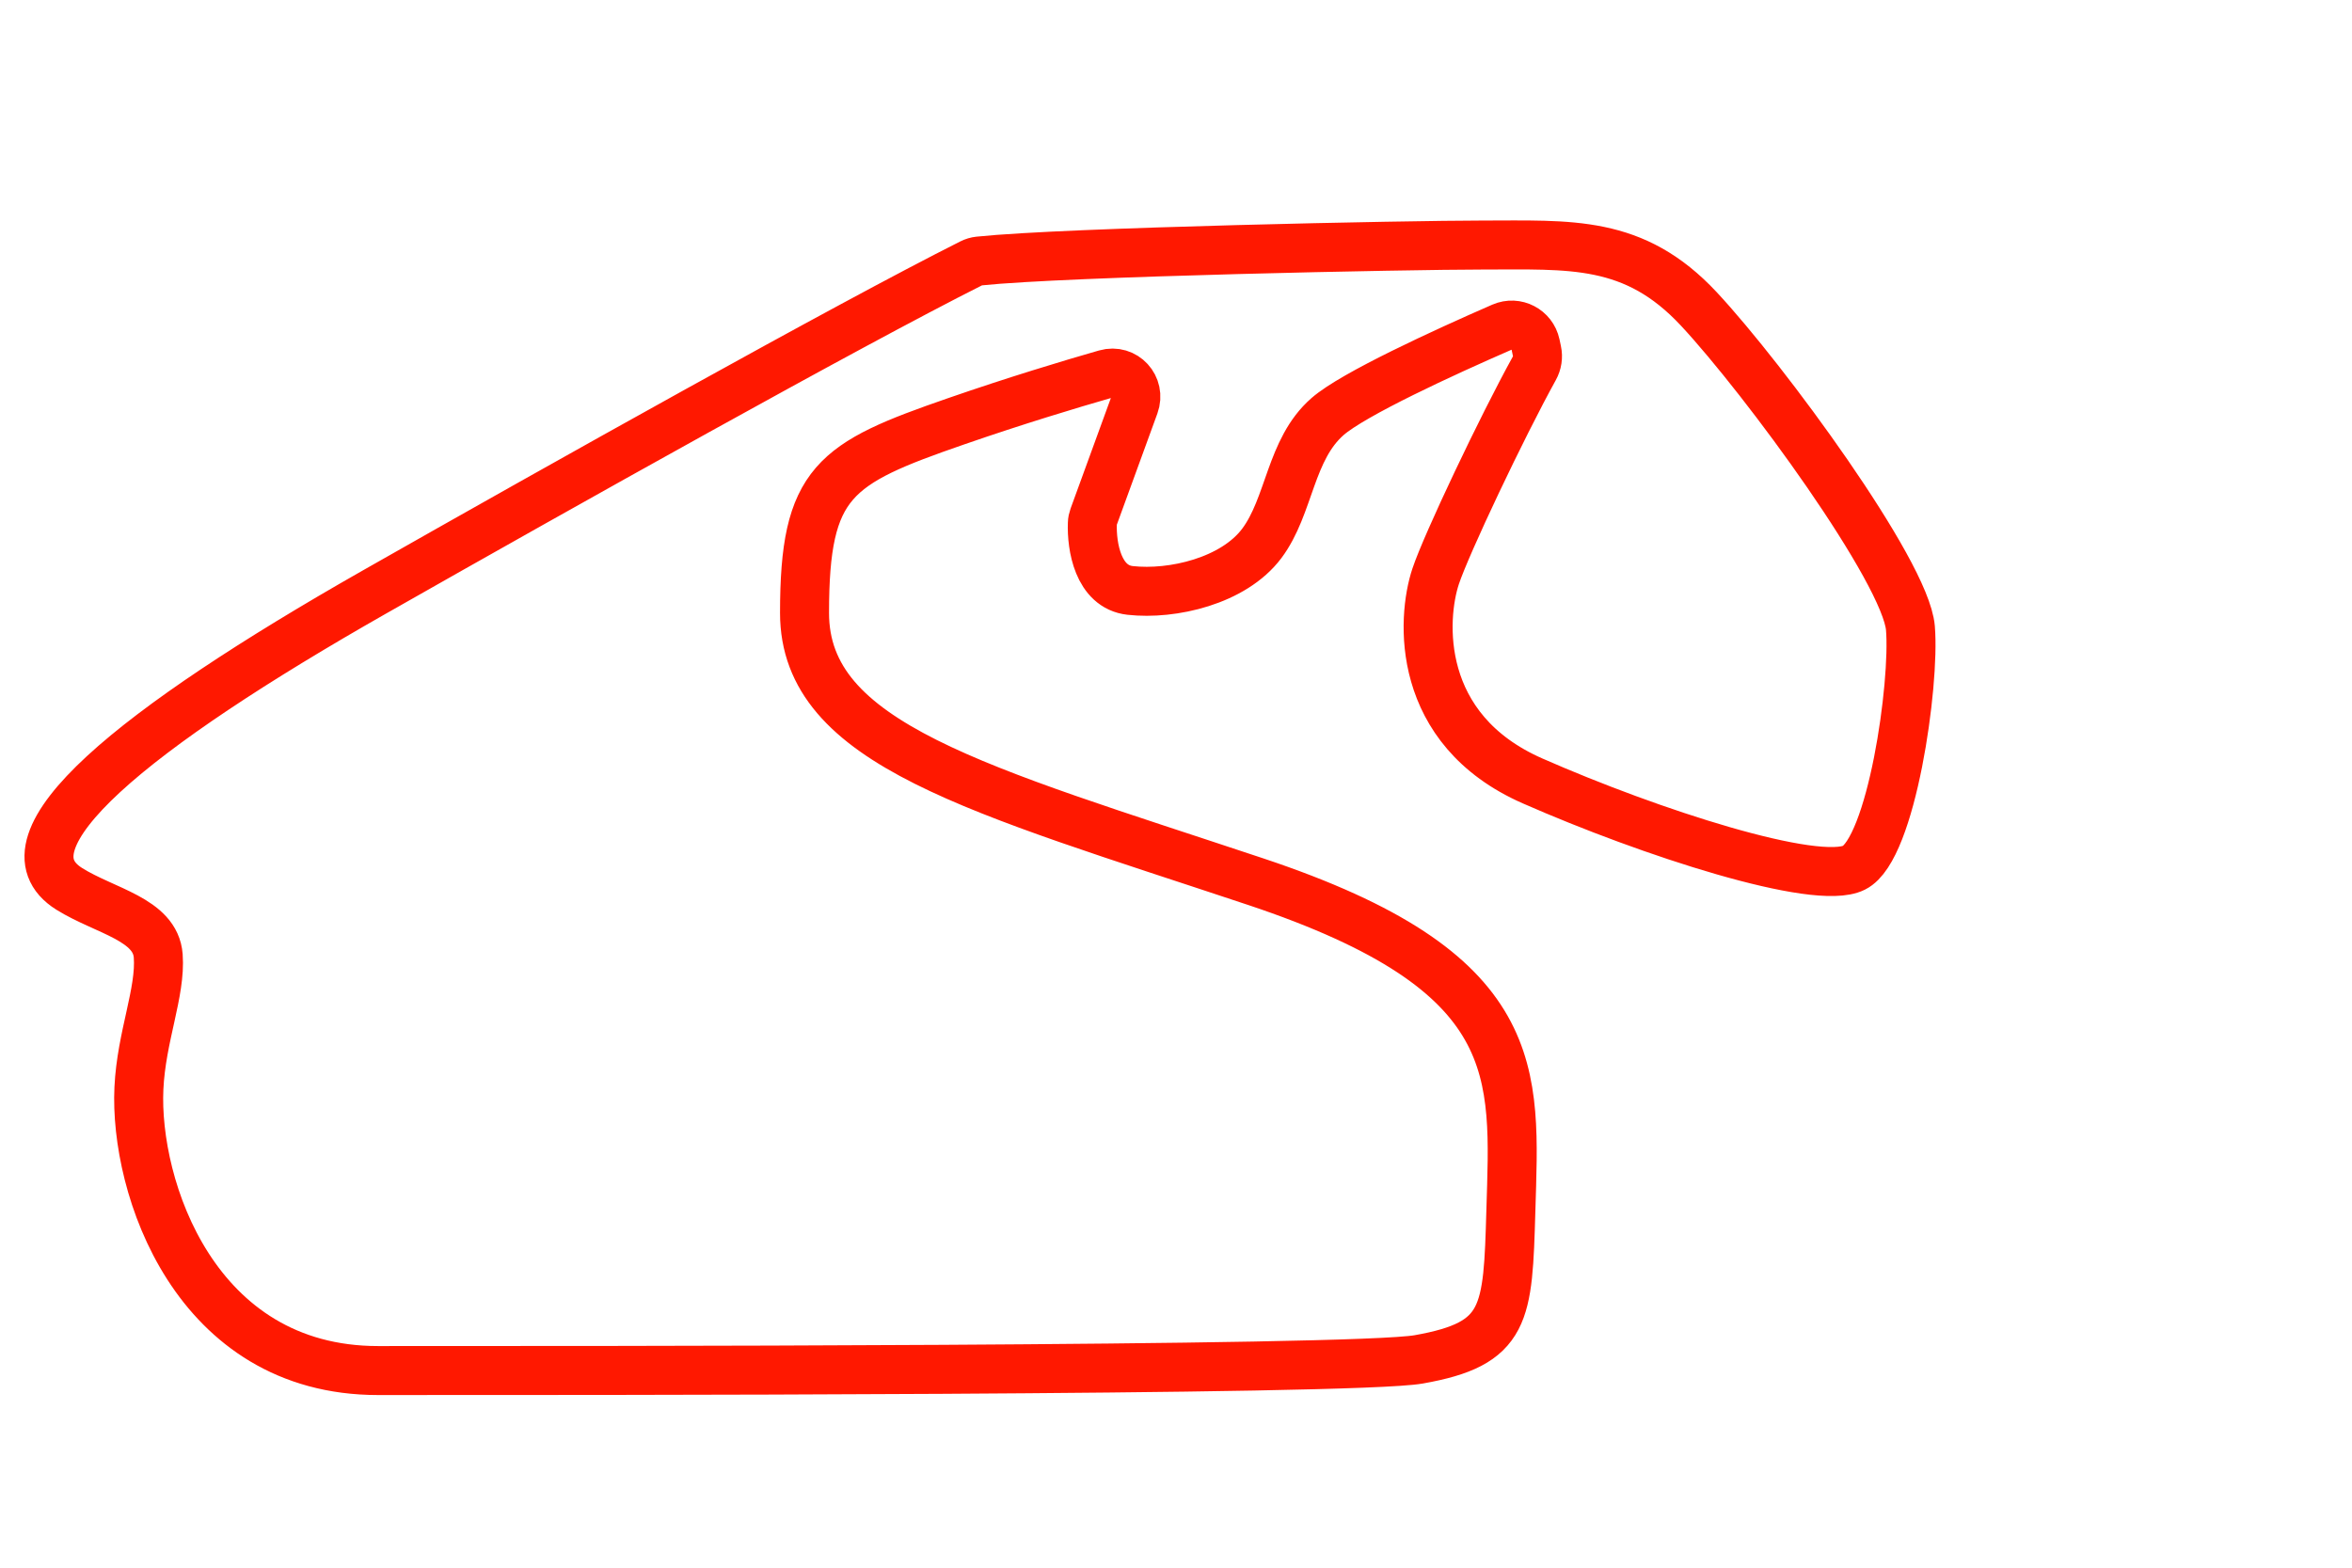 <svg width="48" height="32" viewBox="0 0 48 32" fill="none" xmlns="http://www.w3.org/2000/svg">
<path d="M7.635 12.088C11.51 9.885 17.287 6.65 19.822 5.375C19.874 5.349 19.924 5.334 19.981 5.328C21.76 5.141 28.796 5.002 30.231 5.002C32.053 5.002 33.347 4.886 34.672 6.308C36.01 7.744 38.892 11.668 38.988 12.82C39.084 13.971 38.604 17.328 37.837 17.712C37.069 18.096 33.674 16.995 31.276 15.94C28.877 14.885 29.011 12.628 29.299 11.764C29.518 11.106 30.654 8.71 31.313 7.518C31.373 7.41 31.392 7.286 31.366 7.166L31.337 7.03C31.271 6.723 30.943 6.552 30.655 6.677C29.464 7.196 27.615 8.046 27.093 8.503C26.325 9.174 26.325 10.325 25.75 11.093C25.174 11.86 23.927 12.148 23.064 12.052C22.407 11.979 22.276 11.149 22.293 10.683C22.294 10.636 22.304 10.591 22.32 10.547L23.15 8.27C23.287 7.893 22.95 7.524 22.565 7.635C21.826 7.847 20.723 8.18 19.514 8.599C17.02 9.462 16.419 9.825 16.419 12.511C16.419 15.197 19.945 16.103 25.627 17.997C31.155 19.84 30.916 21.883 30.834 24.715L30.834 24.716C30.772 26.833 30.755 27.43 28.952 27.748C27.599 27.986 11.456 27.976 7.715 27.976C3.974 27.976 2.739 24.226 2.835 22.212C2.885 21.153 3.285 20.256 3.229 19.511C3.173 18.765 2.144 18.6 1.415 18.145C-0.12 17.185 2.743 14.871 7.635 12.088Z" stroke="#FF1800"/>
</svg>
